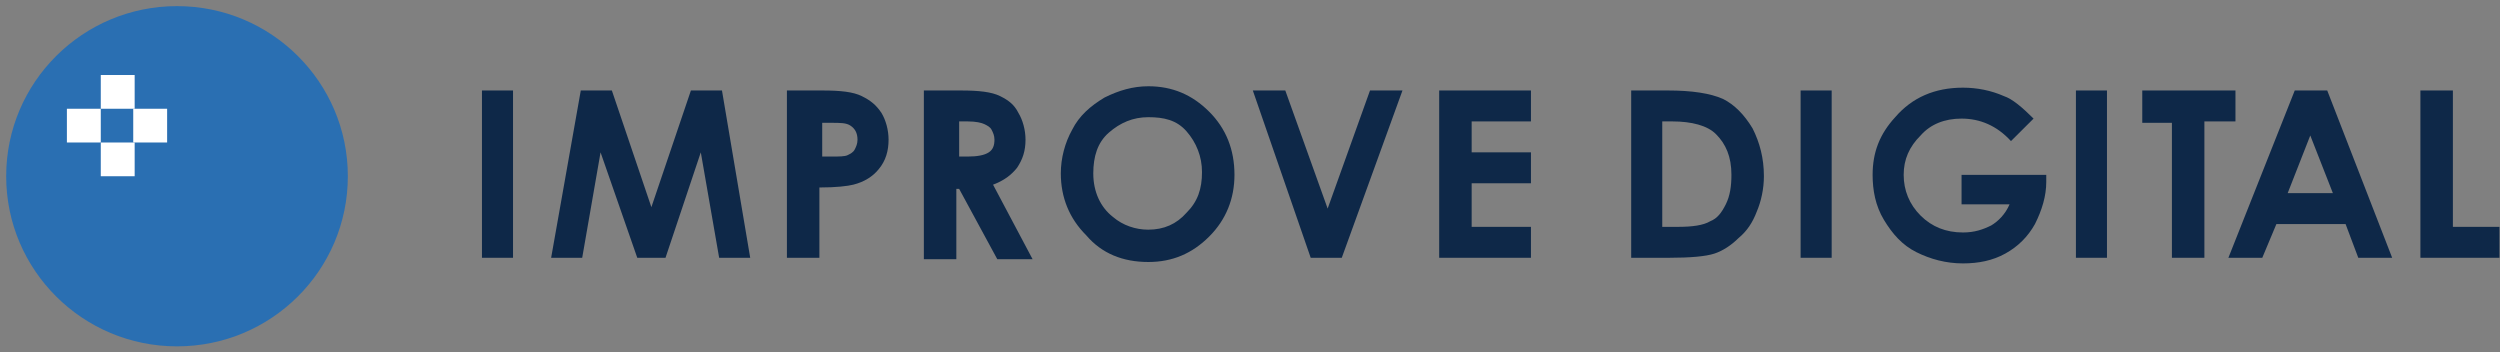 <?xml version="1.0" encoding="UTF-8" standalone="no"?>
<svg width="383px" height="54px" viewBox="0 0 383 54" version="1.1" xmlns="http://www.w3.org/2000/svg" xmlns:xlink="http://www.w3.org/1999/xlink" xmlns:sketch="http://www.bohemiancoding.com/sketch/ns">
    <rect x="0" y="0" width="383" height="54" fill="#808080" stroke="none"/>
    <!-- Generator: Sketch 3.4.4 (17249) - http://www.bohemiancoding.com/sketch -->
    <title>improve digital</title>
    <desc>Created with Sketch.</desc>
    <defs></defs>
    <g id="Page-1" stroke="none" stroke-width="1" fill="none" fill-rule="evenodd" sketch:type="MSPage">
        <g id="improve-digital" sketch:type="MSLayerGroup" transform="translate(-1, -1)">
            <g id="Group" sketch:type="MSShapeGroup">
                <g id="Layer_1">
                    <ellipse id="Oval" fill="#2A6FB2" cx="28.118" cy="28" rx="26.171" ry="26.062"></ellipse>
                    <g id="Group" transform="translate(73.539, 12.923)" fill="#0E2848">
                        <path d="M1.298,1.938 L6.056,1.938 L6.056,27.569 L1.298,27.569 L1.298,1.938 L1.298,1.938 Z" id="Shape"></path>
                        <path d="M16.438,1.938 L21.197,1.938 L27.253,19.815 L33.309,1.938 L38.067,1.938 L42.393,27.569 L37.635,27.569 L34.823,11.415 L29.416,27.569 L25.09,27.569 L19.466,11.415 L16.654,27.569 L11.896,27.569 L16.438,1.938 L16.438,1.938 Z" id="Shape"></path>
                        <path d="M48.233,1.938 L53.424,1.938 C56.236,1.938 58.183,2.154 59.48,2.8 C60.778,3.446 61.643,4.092 62.508,5.385 C63.157,6.462 63.59,7.969 63.59,9.477 C63.59,11.2 63.157,12.708 62.076,14 C61.211,15.077 59.913,15.938 58.183,16.369 C57.317,16.585 55.587,16.8 52.992,16.8 L52.992,27.569 L48.017,27.569 L48.017,1.938 L48.233,1.938 Z M53.208,12.062 L54.722,12.062 C56.02,12.062 56.885,12.062 57.317,11.846 C57.75,11.631 58.183,11.415 58.399,10.985 C58.615,10.554 58.831,10.123 58.831,9.477 C58.831,8.4 58.399,7.754 57.75,7.323 C57.101,6.892 56.236,6.892 54.722,6.892 L53.424,6.892 L53.424,12.062 L53.208,12.062 Z" id="Shape"></path>
                        <path d="M69.43,1.938 L74.621,1.938 C77.433,1.938 79.379,2.154 80.677,2.8 C81.975,3.446 82.84,4.092 83.489,5.385 C84.138,6.462 84.57,7.969 84.57,9.477 C84.57,11.2 84.138,12.492 83.272,13.785 C82.407,14.862 81.326,15.723 79.596,16.369 L85.652,27.785 L80.244,27.785 L74.404,17.015 L73.972,17.015 L73.972,27.785 L68.997,27.785 L68.997,1.938 L69.43,1.938 Z M74.188,12.062 L75.702,12.062 C77.216,12.062 78.298,11.846 78.947,11.415 C79.596,10.985 79.812,10.338 79.812,9.477 C79.812,8.831 79.596,8.4 79.379,7.969 C79.163,7.538 78.73,7.323 78.298,7.108 C77.865,6.892 77,6.677 75.702,6.677 L74.404,6.677 L74.404,12.062 L74.188,12.062 Z" id="Shape"></path>
                        <path d="M103.388,1.292 C107.065,1.292 110.093,2.585 112.688,5.169 C115.284,7.754 116.581,10.985 116.581,14.862 C116.581,18.523 115.284,21.754 112.688,24.338 C110.093,26.923 107.065,28.215 103.388,28.215 C99.494,28.215 96.25,26.923 93.871,24.123 C91.275,21.538 89.978,18.308 89.978,14.646 C89.978,12.277 90.626,9.908 91.708,7.969 C92.789,5.815 94.52,4.308 96.683,3.015 C98.846,1.938 101.008,1.292 103.388,1.292 L103.388,1.292 Z M103.388,6.031 C101.008,6.031 99.062,6.892 97.331,8.4 C95.601,9.908 94.952,12.062 94.952,14.646 C94.952,17.446 96.034,19.815 97.98,21.323 C99.494,22.615 101.441,23.262 103.388,23.262 C105.767,23.262 107.713,22.4 109.228,20.677 C110.958,18.954 111.607,17.015 111.607,14.431 C111.607,12.062 110.742,9.908 109.228,8.185 C107.713,6.462 105.767,6.031 103.388,6.031 L103.388,6.031 Z" id="Shape"></path>
                        <path d="M119.393,1.938 L124.368,1.938 L130.857,20.031 L137.346,1.938 L142.32,1.938 L133.02,27.569 L128.261,27.569 L119.393,1.938 L119.393,1.938 Z" id="Shape"></path>
                        <path d="M147.944,1.938 L162.003,1.938 L162.003,6.677 L152.919,6.677 L152.919,11.415 L162.003,11.415 L162.003,16.154 L152.919,16.154 L152.919,22.831 L162.003,22.831 L162.003,27.569 L147.944,27.569 L147.944,1.938 L147.944,1.938 Z" id="Shape"></path>
                        <path d="M177.143,1.938 L182.983,1.938 C186.66,1.938 189.472,2.369 191.419,3.231 C193.149,4.092 194.663,5.6 195.961,7.754 C197.042,9.908 197.691,12.277 197.691,15.077 C197.691,17.015 197.258,18.954 196.61,20.462 C195.961,22.185 195.096,23.477 193.798,24.554 C192.716,25.631 191.419,26.492 190.121,26.923 C188.823,27.354 186.444,27.569 183.199,27.569 L177.36,27.569 L177.36,1.938 L177.143,1.938 Z M182.118,6.677 L182.118,22.831 L184.497,22.831 C186.66,22.831 188.39,22.615 189.472,21.969 C190.553,21.538 191.202,20.677 191.851,19.385 C192.5,18.092 192.716,16.585 192.716,14.862 C192.716,12.062 191.851,10.123 190.337,8.615 C189.039,7.323 186.66,6.677 183.632,6.677 L182.118,6.677 L182.118,6.677 Z" id="Shape"></path>
                        <path d="M203.315,1.938 L208.073,1.938 L208.073,27.569 L203.315,27.569 L203.315,1.938 L203.315,1.938 Z" id="Shape"></path>
                        <path d="M239.003,6.246 L235.542,9.692 C233.379,7.323 230.784,6.246 227.972,6.246 C225.376,6.246 223.213,7.108 221.699,8.831 C219.969,10.554 219.104,12.492 219.104,14.862 C219.104,17.231 219.969,19.385 221.699,21.108 C223.43,22.831 225.593,23.692 228.188,23.692 C229.919,23.692 231.216,23.262 232.514,22.615 C233.596,21.969 234.677,20.892 235.326,19.385 L227.972,19.385 L227.972,14.862 L240.949,14.862 L240.949,15.938 C240.949,18.092 240.301,20.246 239.219,22.4 C238.138,24.338 236.624,25.846 234.677,26.923 C232.73,28 230.567,28.431 228.188,28.431 C225.593,28.431 223.213,27.785 221.051,26.708 C218.888,25.631 217.374,23.908 216.076,21.754 C214.778,19.6 214.346,17.231 214.346,14.862 C214.346,11.415 215.427,8.615 217.806,6.031 C220.402,3.015 223.862,1.508 228.188,1.508 C230.351,1.508 232.514,1.938 234.461,2.8 C235.758,3.231 237.272,4.523 239.003,6.246 L239.003,6.246 Z" id="Shape"></path>
                        <path d="M245.492,1.938 L250.25,1.938 L250.25,27.569 L245.492,27.569 L245.492,1.938 L245.492,1.938 Z" id="Shape"></path>
                        <path d="M255.657,1.938 L269.933,1.938 L269.933,6.677 L265.174,6.677 L265.174,27.569 L260.199,27.569 L260.199,6.892 L255.657,6.892 L255.657,1.938 L255.657,1.938 Z" id="Shape"></path>
                        <path d="M279.017,1.938 L283.992,1.938 L293.941,27.569 L288.75,27.569 L286.803,22.4 L276.205,22.4 L274.042,27.569 L268.851,27.569 L279.017,1.938 L279.017,1.938 Z M281.396,8.831 L277.935,17.662 L284.857,17.662 L281.396,8.831 L281.396,8.831 Z" id="Shape"></path>
                        <path d="M298.267,1.938 L303.242,1.938 L303.242,22.831 L310.379,22.831 L310.379,27.569 L298.267,27.569 L298.267,1.938 L298.267,1.938 Z" id="Shape"></path>
                    </g>
                    <g id="Group" transform="translate(10.815, 10.769)" fill="#FFFFFF">
                        <rect id="Rectangle-path" x="5.624" y="1.723" width="5.191" height="5.169"></rect>
                        <rect id="Rectangle-path" x="5.624" y="12.062" width="5.191" height="5.169"></rect>
                        <rect id="Rectangle-path" x="0.433" y="6.892" width="5.191" height="5.169"></rect>
                        <rect id="Rectangle-path" x="10.598" y="6.892" width="5.191" height="5.169"></rect>
                    </g>
                </g>
            </g>
        </g>
    </g>
</svg>